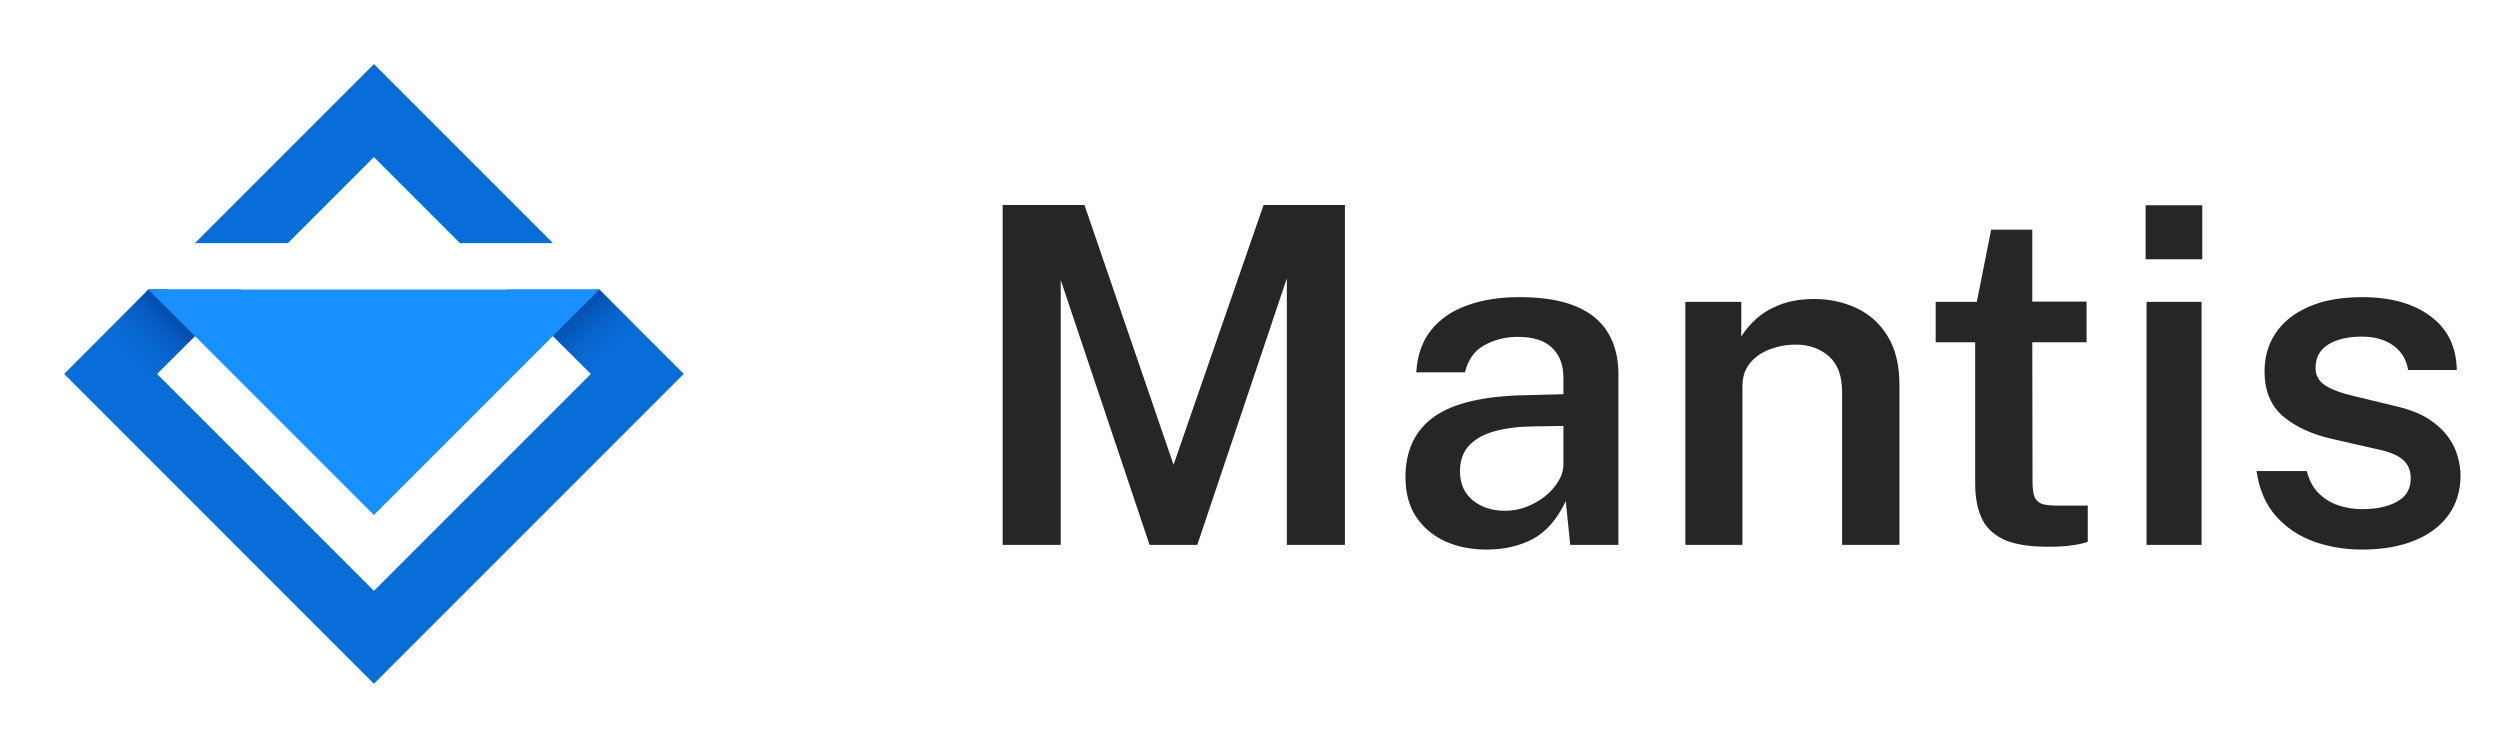 <svg width="117" height="35" viewBox="0 0 117 35" fill="none" xmlns="http://www.w3.org/2000/svg">
    <path d="M4.636 15.864L6.948 13.552L6.95 13.55H11.301L9.57 15.281L9.123 15.727L7.35 17.5L7.57 17.72L17.5 27.65L27.65 17.5L25.877 15.727L25.752 15.602L23.699 13.55H28.05L28.052 13.552L29.864 15.364L32 17.5L17.5 32L3 17.5L4.636 15.864ZM17.5 3L25.878 11.378H21.528L17.5 7.35L13.472 11.378H9.122L17.5 3Z" fill="#096DD9"/>
    <path d="M7.35 17.5L9.123 15.727L9.57 15.28L7.84 13.55H6.951L6.948 13.552L4.636 15.864L6.855 18.073L7.35 17.5Z" fill="url(#paint0_linear_114034_8280)"/>
    <path d="M25.877 15.727L27.65 17.5L27.474 17.675L27.475 17.676L29.864 15.364L28.052 13.552L28.049 13.55H27.873L25.752 15.602L25.877 15.727Z" fill="url(#paint1_linear_114034_8280)"/>
    <path d="M6.945 13.55L6.948 13.552L9.123 15.727L17.5 24.104L28.054 13.55H6.945Z" fill="#1890FF"/>
    <path d="M46.925 25.5V9.594H50.753L54.922 21.749L59.135 9.594H62.941V25.5H60.224V13.026L56.033 25.5H53.8L49.642 13.103V25.5H46.925ZM69.571 25.72C68.845 25.72 68.192 25.588 67.613 25.324C67.041 25.053 66.59 24.668 66.26 24.169C65.937 23.663 65.776 23.051 65.776 22.332C65.776 21.078 66.227 20.132 67.129 19.494C68.038 18.856 69.487 18.522 71.474 18.493L73.168 18.449V17.679C73.168 17.078 72.988 16.608 72.629 16.271C72.277 15.926 71.727 15.758 70.979 15.765C70.429 15.772 69.923 15.904 69.461 16.161C69.006 16.41 68.706 16.832 68.559 17.426H66.282C66.326 16.649 66.55 16 66.953 15.479C67.364 14.951 67.925 14.559 68.636 14.302C69.347 14.038 70.169 13.906 71.1 13.906C72.185 13.906 73.069 14.049 73.751 14.335C74.433 14.621 74.935 15.035 75.258 15.578C75.581 16.113 75.742 16.762 75.742 17.525V25.5H73.487L73.278 23.454C72.867 24.312 72.347 24.906 71.716 25.236C71.093 25.559 70.378 25.72 69.571 25.72ZM70.44 23.905C70.77 23.905 71.096 23.846 71.419 23.729C71.742 23.604 72.035 23.439 72.299 23.234C72.563 23.021 72.772 22.787 72.926 22.53C73.087 22.273 73.168 22.006 73.168 21.727V19.934L71.771 19.956C71.082 19.963 70.48 20.037 69.967 20.176C69.454 20.315 69.05 20.539 68.757 20.847C68.471 21.148 68.328 21.551 68.328 22.057C68.328 22.636 68.53 23.091 68.933 23.421C69.336 23.744 69.839 23.905 70.44 23.905ZM78.874 25.5V14.126H81.492V15.754C81.668 15.461 81.906 15.178 82.207 14.907C82.514 14.636 82.892 14.416 83.34 14.247C83.787 14.078 84.311 13.994 84.912 13.994C85.617 13.994 86.269 14.133 86.871 14.412C87.479 14.691 87.967 15.127 88.334 15.721C88.707 16.315 88.894 17.081 88.894 18.02V25.5H86.21V18.339C86.21 17.591 86.005 17.037 85.594 16.678C85.184 16.311 84.667 16.128 84.043 16.128C83.618 16.128 83.215 16.201 82.834 16.348C82.452 16.487 82.141 16.704 81.898 16.997C81.664 17.283 81.546 17.642 81.546 18.075V25.5H78.874ZM97.652 16.018H95.111L95.122 22.541C95.122 22.878 95.159 23.128 95.232 23.289C95.313 23.443 95.437 23.546 95.606 23.597C95.782 23.641 96.017 23.663 96.31 23.663H97.707V25.357C97.56 25.416 97.337 25.467 97.036 25.511C96.743 25.562 96.347 25.588 95.848 25.588C94.946 25.588 94.246 25.471 93.747 25.236C93.256 24.994 92.915 24.653 92.724 24.213C92.533 23.773 92.438 23.249 92.438 22.64V16.018H90.59V14.126H92.515L93.186 10.749H95.111V14.115H97.652V16.018ZM103.033 14.126V25.5H100.459V14.126H103.033ZM103.066 9.605V12.135H100.415V9.605H103.066ZM110.545 25.72C109.753 25.72 109.001 25.595 108.29 25.346C107.586 25.089 106.992 24.69 106.508 24.147C106.031 23.604 105.731 22.904 105.606 22.046H107.96C108.063 22.464 108.242 22.805 108.499 23.069C108.763 23.333 109.075 23.527 109.434 23.652C109.793 23.769 110.16 23.828 110.534 23.828C111.216 23.828 111.766 23.711 112.184 23.476C112.609 23.241 112.822 22.878 112.822 22.387C112.822 22.028 112.705 21.742 112.47 21.529C112.235 21.316 111.861 21.155 111.348 21.045L109.181 20.55C108.22 20.337 107.447 19.985 106.86 19.494C106.281 19.003 105.987 18.31 105.98 17.415C105.973 16.74 106.141 16.139 106.486 15.611C106.831 15.083 107.344 14.669 108.026 14.368C108.708 14.06 109.551 13.906 110.556 13.906C111.883 13.906 112.947 14.203 113.746 14.797C114.545 15.384 114.956 16.223 114.978 17.316H112.701C112.62 16.825 112.389 16.443 112.008 16.172C111.627 15.893 111.132 15.754 110.523 15.754C109.892 15.754 109.375 15.875 108.972 16.117C108.569 16.359 108.367 16.729 108.367 17.228C108.367 17.573 108.521 17.844 108.829 18.042C109.137 18.24 109.599 18.409 110.215 18.548L112.261 19.043C112.848 19.19 113.328 19.388 113.702 19.637C114.076 19.886 114.369 20.161 114.582 20.462C114.795 20.755 114.941 21.06 115.022 21.375C115.11 21.683 115.154 21.969 115.154 22.233C115.154 22.966 114.963 23.593 114.582 24.114C114.208 24.627 113.676 25.023 112.987 25.302C112.298 25.581 111.484 25.72 110.545 25.72Z" fill="#262626"/>
    <defs>
        <linearGradient id="paint0_linear_114034_8280" x1="8.625" y1="14.089" x2="5.567" y2="17.147" gradientUnits="userSpaceOnUse">
            <stop stop-color="#023B95"/>
            <stop offset="0.964" stop-color="#096CD9" stop-opacity="0"/>
        </linearGradient>
        <linearGradient id="paint1_linear_114034_8280" x1="26.267" y1="14.128" x2="28.74" y2="16.938" gradientUnits="userSpaceOnUse">
            <stop stop-color="#023B95"/>
            <stop offset="1" stop-color="#096DD9" stop-opacity="0"/>
        </linearGradient>
    </defs>
</svg>
